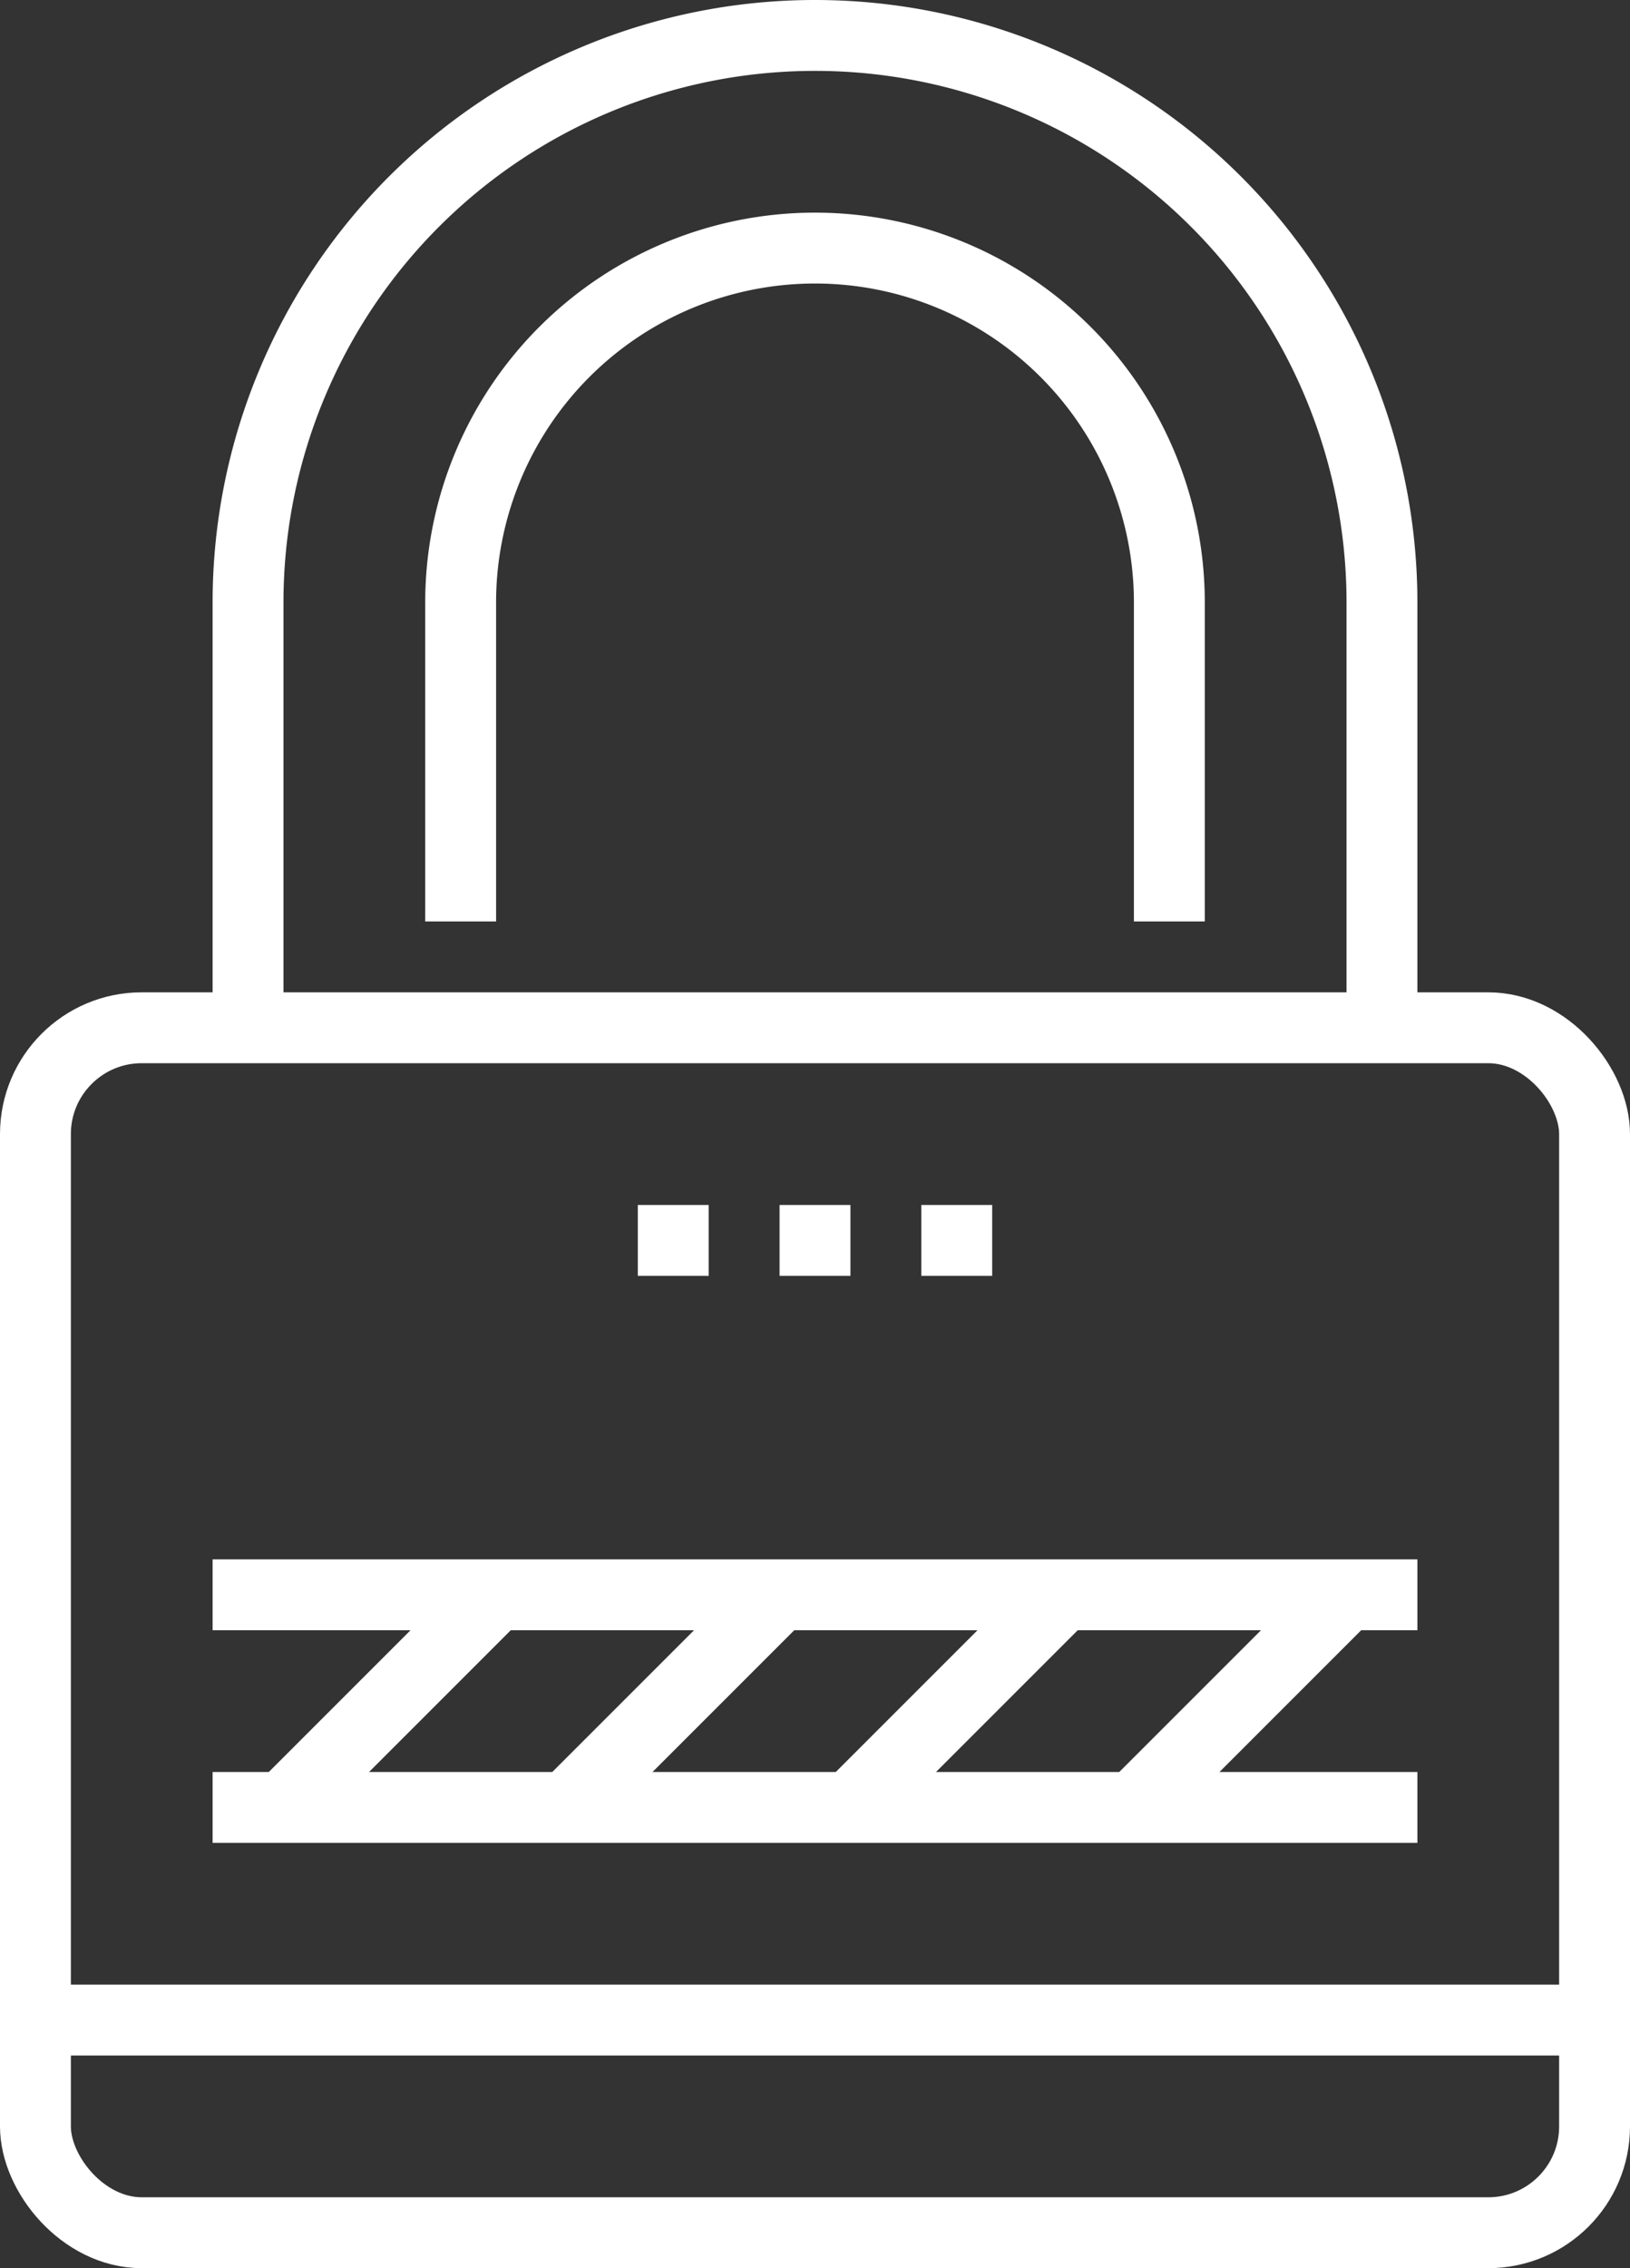 <svg xmlns="http://www.w3.org/2000/svg" viewBox="0 0 46 64"><rect x="0" y="0" width="46" height="64" fill="#333333" stroke="none"/><defs><style>.cls-1{fill:none;stroke:#fff;stroke-miterlimit:10;stroke-width:2px;}</style></defs><title>Asset 7</title><g id="Layer_2" data-name="Layer 2"><g id="Layer_1-2" data-name="Layer 1"><rect class="cls-1" x="1" y="29" width="44" height="34" rx="3"/><line class="cls-1" x1="22" y1="35" x2="24" y2="35"/><line class="cls-1" x1="26" y1="35" x2="28" y2="35"/><line class="cls-1" x1="18" y1="35" x2="20" y2="35"/><line class="cls-1" x1="8" y1="51" x2="14" y2="45"/><line class="cls-1" x1="16" y1="51" x2="22" y2="45"/><line class="cls-1" x1="24" y1="51" x2="30" y2="45"/><line class="cls-1" x1="32" y1="51" x2="38" y2="45"/><line class="cls-1" x1="6" y1="45" x2="40" y2="45"/><line class="cls-1" x1="6" y1="51" x2="40" y2="51"/><path class="cls-1" d="M39,29V17A16,16,0,0,0,7,17V29"/><path class="cls-1" d="M13,26V17a10,10,0,0,1,20,0v9"/><line class="cls-1" x1="1" y1="57" x2="45" y2="57"/></g></g></svg>